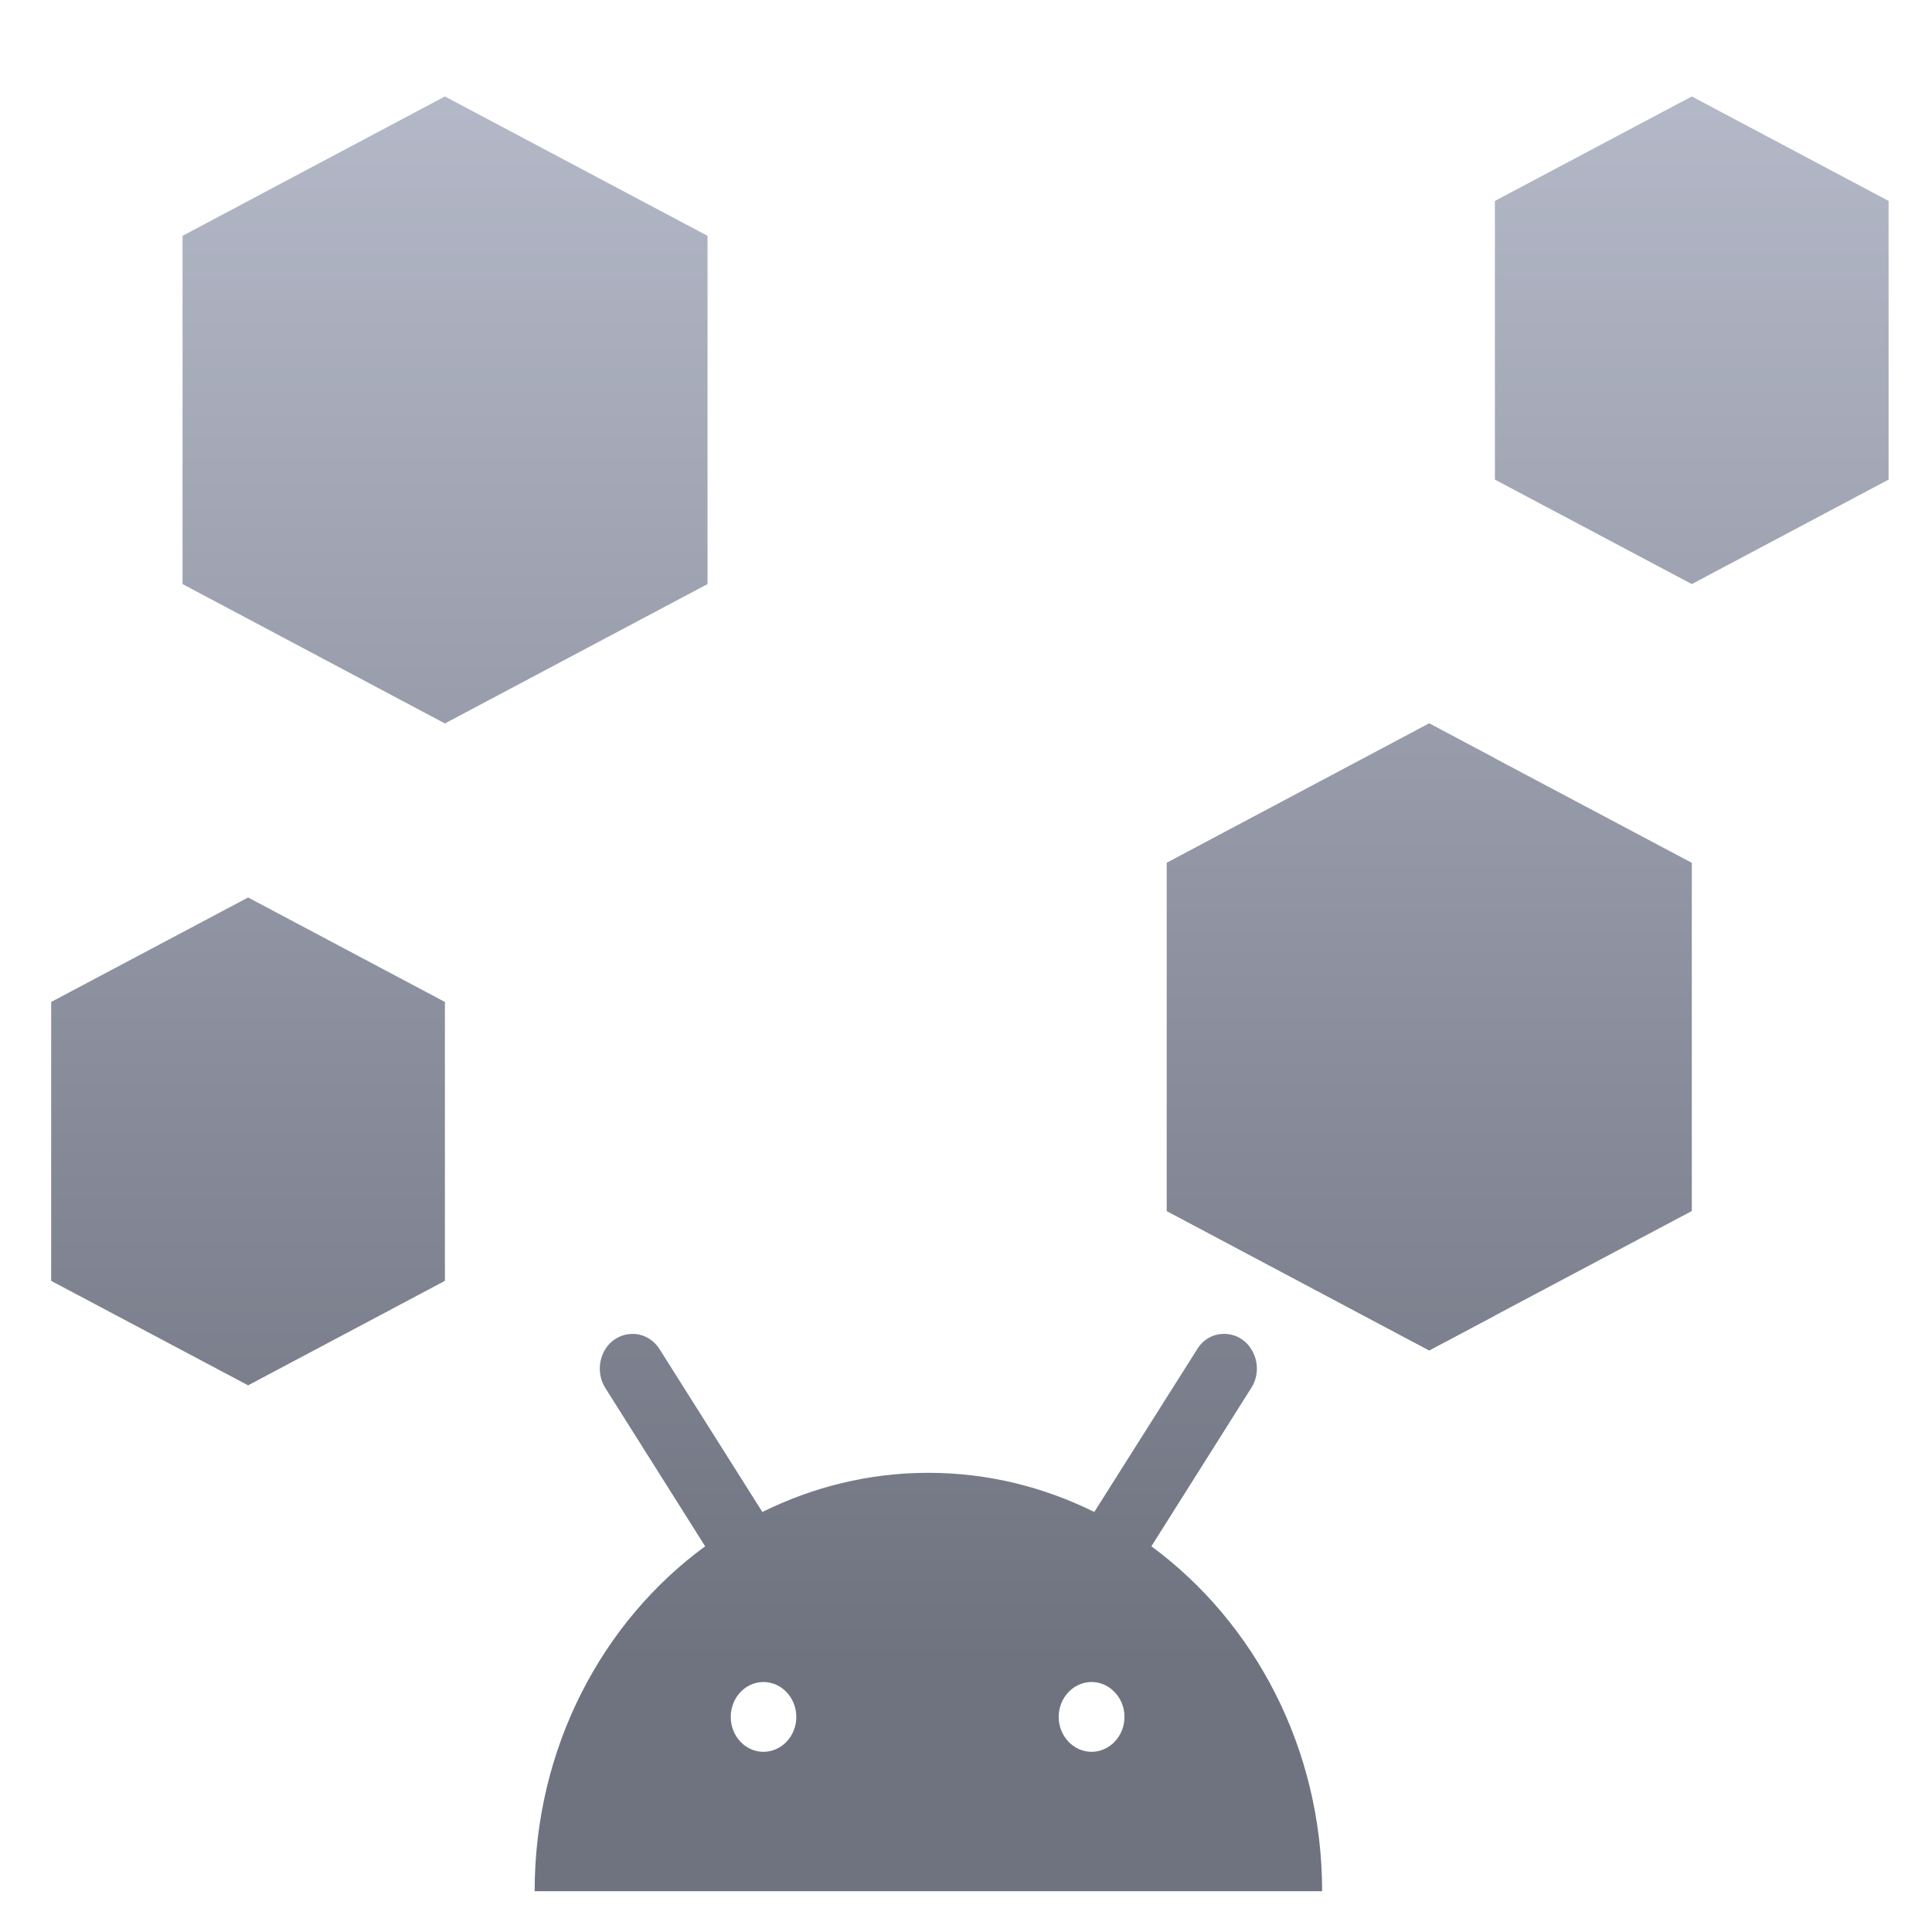 <svg xmlns="http://www.w3.org/2000/svg" xmlns:xlink="http://www.w3.org/1999/xlink" width="64" height="64" viewBox="0 0 64 64" version="1.1"><defs><linearGradient id="linear0" gradientUnits="userSpaceOnUse" x1="0" y1="0" x2="0" y2="1" gradientTransform="matrix(91.294,0,0,62.131,-13.517,-7.101)"><stop offset="0" style="stop-color:#c1c6d6;stop-opacity:1;"/><stop offset="1" style="stop-color:#6f7380;stop-opacity:1;"/></linearGradient><linearGradient id="linear1" gradientUnits="userSpaceOnUse" x1="0" y1="0" x2="0" y2="1" gradientTransform="matrix(91.294,0,0,62.131,-13.517,-7.101)"><stop offset="0" style="stop-color:#c1c6d6;stop-opacity:1;"/><stop offset="1" style="stop-color:#6f7380;stop-opacity:1;"/></linearGradient><linearGradient id="linear2" gradientUnits="userSpaceOnUse" x1="0" y1="0" x2="0" y2="1" gradientTransform="matrix(91.294,0,0,62.131,-13.517,-7.101)"><stop offset="0" style="stop-color:#c1c6d6;stop-opacity:1;"/><stop offset="1" style="stop-color:#6f7380;stop-opacity:1;"/></linearGradient><linearGradient id="linear3" gradientUnits="userSpaceOnUse" x1="0" y1="0" x2="0" y2="1" gradientTransform="matrix(91.294,0,0,62.131,-13.517,-7.101)"><stop offset="0" style="stop-color:#c1c6d6;stop-opacity:1;"/><stop offset="1" style="stop-color:#6f7380;stop-opacity:1;"/></linearGradient><linearGradient id="linear4" gradientUnits="userSpaceOnUse" x1="0" y1="0" x2="0" y2="1" gradientTransform="matrix(91.294,0,0,62.131,-13.517,-7.101)"><stop offset="0" style="stop-color:#c1c6d6;stop-opacity:1;"/><stop offset="1" style="stop-color:#6f7380;stop-opacity:1;"/></linearGradient><linearGradient id="linear5" gradientUnits="userSpaceOnUse" x1="0" y1="0" x2="0" y2="1" gradientTransform="matrix(91.294,0,0,62.131,-13.517,-7.101)"><stop offset="0" style="stop-color:#c1c6d6;stop-opacity:1;"/><stop offset="1" style="stop-color:#6f7380;stop-opacity:1;"/></linearGradient></defs><g id="surface1"><path style=" stroke:none;fill-rule:nonzero;fill:url(#linear0);" d="M 47.344 23.965 L 38.652 28.582 L 38.652 40.117 L 47.344 44.734 L 49.52 43.578 L 49.52 25.121 Z M 47.344 23.965 "/><path style=" stroke:none;fill-rule:nonzero;fill:url(#linear1);" d="M 14.738 23.965 L 23.438 19.348 L 23.438 7.812 L 14.738 3.195 L 6.047 7.812 L 6.047 19.348 Z M 14.738 23.965 "/><path style=" stroke:none;fill-rule:nonzero;fill:url(#linear2);" d="M 47.344 44.734 L 56.043 40.117 L 56.043 28.582 L 47.344 23.965 L 38.652 28.582 L 38.652 40.117 Z M 47.344 44.734 "/><path style=" stroke:none;fill-rule:nonzero;fill:url(#linear3);" d="M 20.949 44.188 C 20.547 44.188 20.176 44.422 19.992 44.801 C 19.809 45.18 19.832 45.633 20.055 45.984 L 23.359 51.223 C 19.949 53.719 17.711 57.895 17.711 62.648 L 43.797 62.648 C 43.797 57.918 41.555 53.738 38.141 51.223 L 41.445 45.984 C 41.676 45.633 41.699 45.164 41.504 44.789 C 41.312 44.402 40.93 44.172 40.523 44.188 C 40.168 44.191 39.836 44.387 39.645 44.715 L 36.25 50.086 C 34.582 49.262 32.727 48.789 30.754 48.789 C 28.773 48.789 26.926 49.262 25.254 50.086 L 21.863 44.715 C 21.66 44.383 21.316 44.18 20.949 44.188 Z M 25.289 55.719 C 25.891 55.719 26.379 56.238 26.379 56.875 C 26.379 57.512 25.891 58.031 25.289 58.031 C 24.691 58.031 24.207 57.512 24.207 56.875 C 24.207 56.238 24.691 55.719 25.289 55.719 Z M 36.16 55.719 C 36.758 55.719 37.25 56.238 37.25 56.875 C 37.25 57.512 36.758 58.031 36.16 58.031 C 35.562 58.031 35.07 57.512 35.07 56.875 C 35.07 56.238 35.562 55.719 36.16 55.719 Z M 36.16 55.719 "/><path style=" stroke:none;fill-rule:nonzero;fill:url(#linear4);" d="M 56.043 19.348 L 62.562 15.887 L 62.562 6.656 L 56.043 3.195 L 49.52 6.656 L 49.52 15.887 Z M 56.043 19.348 "/><path style=" stroke:none;fill-rule:nonzero;fill:url(#linear5);" d="M 8.219 45.891 L 14.738 42.43 L 14.738 33.191 L 8.219 29.73 L 1.695 33.191 L 1.695 42.43 Z M 8.219 45.891 "/></g></svg>
